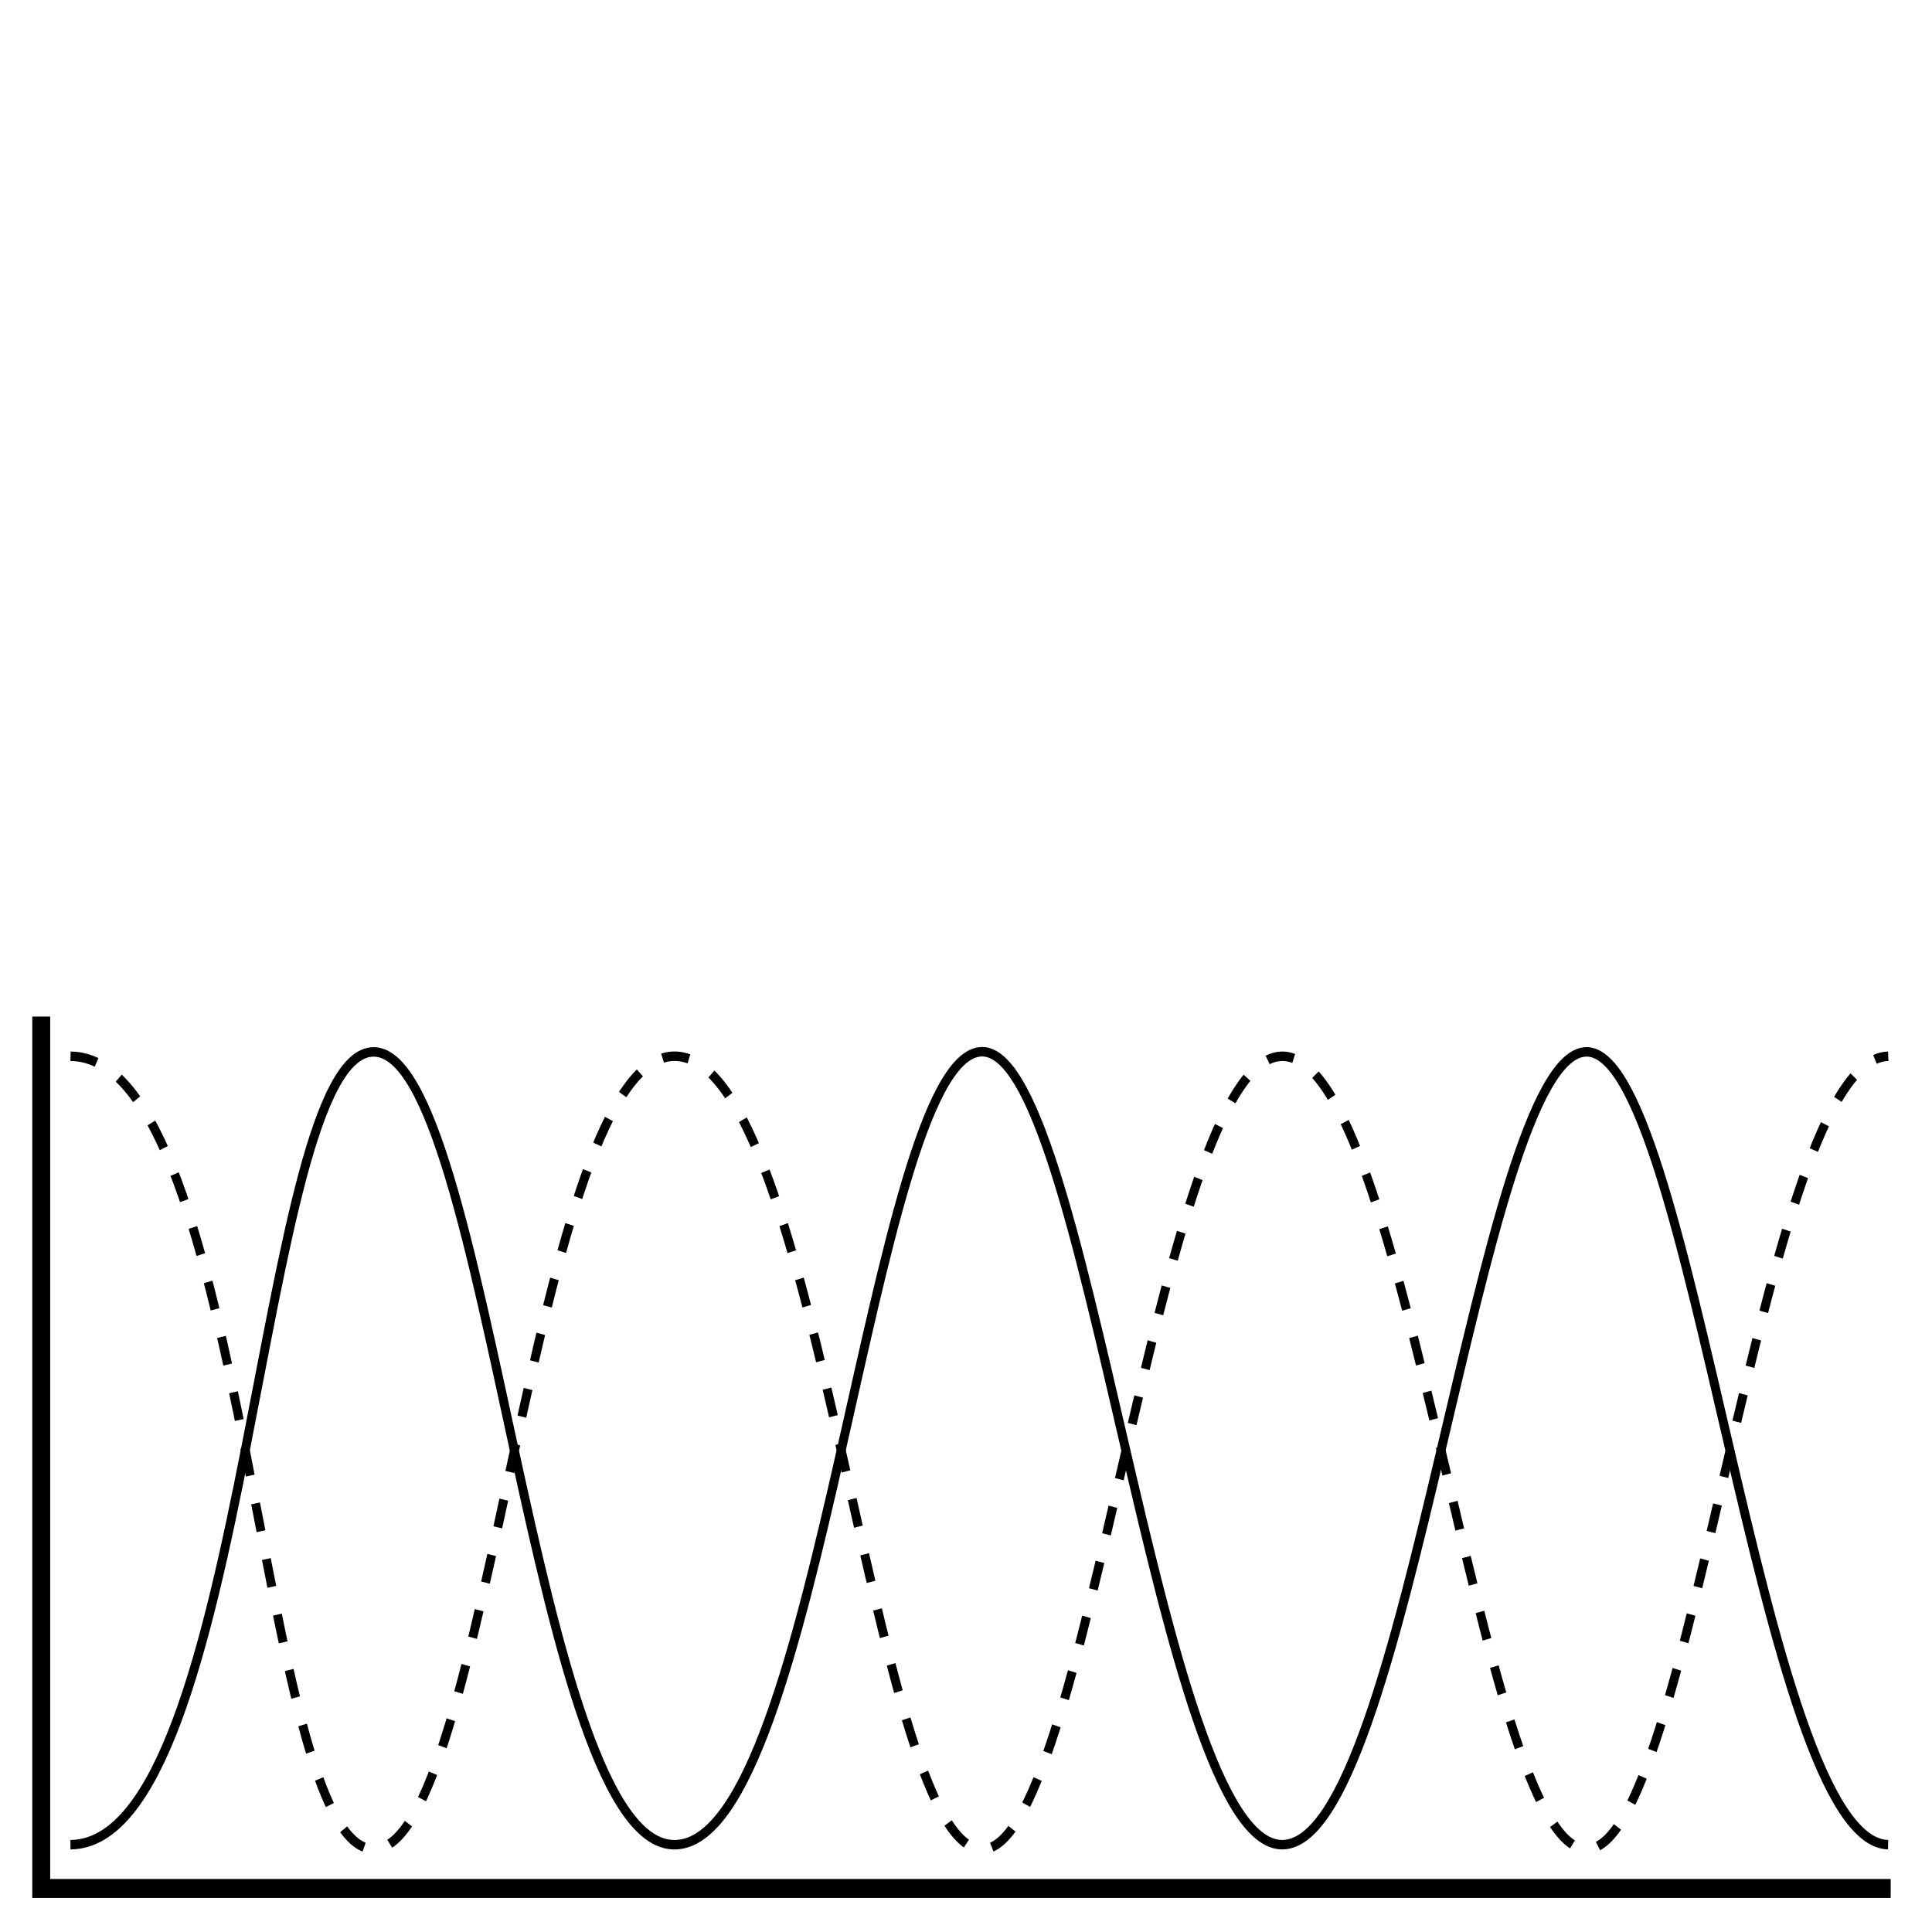 <?xml version="1.0" encoding="UTF-8" standalone="no"?>
<!-- Created with Inkscape (http://www.inkscape.org/) -->

<svg
   width="210mm"
   height="210mm"
   viewBox="0 0 210 210"
   version="1.1"
   id="svg5"
   inkscape:version="1.2 (dc2aeda, 2022-05-15)"
   sodipodi:docname="signal_thumbnail.svg"
   xmlns:inkscape="http://www.inkscape.org/namespaces/inkscape"
   xmlns:sodipodi="http://sodipodi.sourceforge.net/DTD/sodipodi-0.dtd"
   xmlns="http://www.w3.org/2000/svg"
   xmlns:svg="http://www.w3.org/2000/svg">
  <sodipodi:namedview
     id="namedview7"
     pagecolor="#ffffff"
     bordercolor="#111111"
     borderopacity="1"
     inkscape:showpageshadow="0"
     inkscape:pageopacity="0"
     inkscape:pagecheckerboard="1"
     inkscape:deskcolor="#d1d1d1"
     inkscape:document-units="mm"
     showgrid="false"
     inkscape:zoom="0.4810136"
     inkscape:cx="369.01244"
     inkscape:cy="640.31454"
     inkscape:window-width="1440"
     inkscape:window-height="855"
     inkscape:window-x="0"
     inkscape:window-y="23"
     inkscape:window-maximized="0"
     inkscape:current-layer="g1260-5" />
  <defs
     id="defs2" />
  <g
     inkscape:label="Layer 1"
     inkscape:groupmode="layer"
     id="layer1">
    <g
       id="g1260"
       transform="matrix(1,0,0,1.058,-0.634,61.047)"
       style="stroke-width:0.972">
      <path
         style="fill:none;stroke:#000000;stroke-width:0.972;stroke-linecap:butt;stroke-linejoin:miter;stroke-dasharray:none;stroke-opacity:1"
         d="M 8.293,131.818 C 27.735,131.675 28.663,50.484 41.221,50.37 c 12.558,-0.114 17.331,82.189 32.928,81.447 15.597,-0.742 21.162,-79.964 32.928,-81.447 11.766,-1.484 19.246,81.447 32.928,81.447 13.681,0 21.326,-80.706 32.928,-81.447 11.602,-0.742 18.984,81.115 32.928,81.447"
         id="path603"
         sodipodi:nodetypes="czzzzzc" />
      <path
         style="fill:none;stroke:#000000;stroke-width:1.945;stroke-linecap:butt;stroke-linejoin:miter;stroke-dasharray:none;stroke-opacity:1"
         d="M 5.117,46.739 V 136.315 H 206.14"
         id="path701"
         sodipodi:nodetypes="ccc" />
    </g>
    <g
       id="g1260-5"
       transform="matrix(1,0,0,1.058,-0.618,-45.206)"
       style="stroke-width:0.972">
      <path
         style="fill:none;stroke:#000000;stroke-width:0.972;stroke-linecap:butt;stroke-linejoin:miter;stroke-dasharray:2.917, 2.917;stroke-dashoffset:0;stroke-opacity:1"
         d="m 8.288,151.245 c 19.442,0.142 20.37,81.334 32.928,81.447 12.558,0.114 17.331,-82.189 32.928,-81.447 15.597,0.742 21.162,79.964 32.928,81.447 11.766,1.484 19.246,-81.447 32.928,-81.447 13.681,0 21.326,80.706 32.928,81.447 11.602,0.742 18.984,-81.115 32.928,-81.447"
         id="path603-7"
         sodipodi:nodetypes="czzzzzc" />
    </g>
  </g>
</svg>
